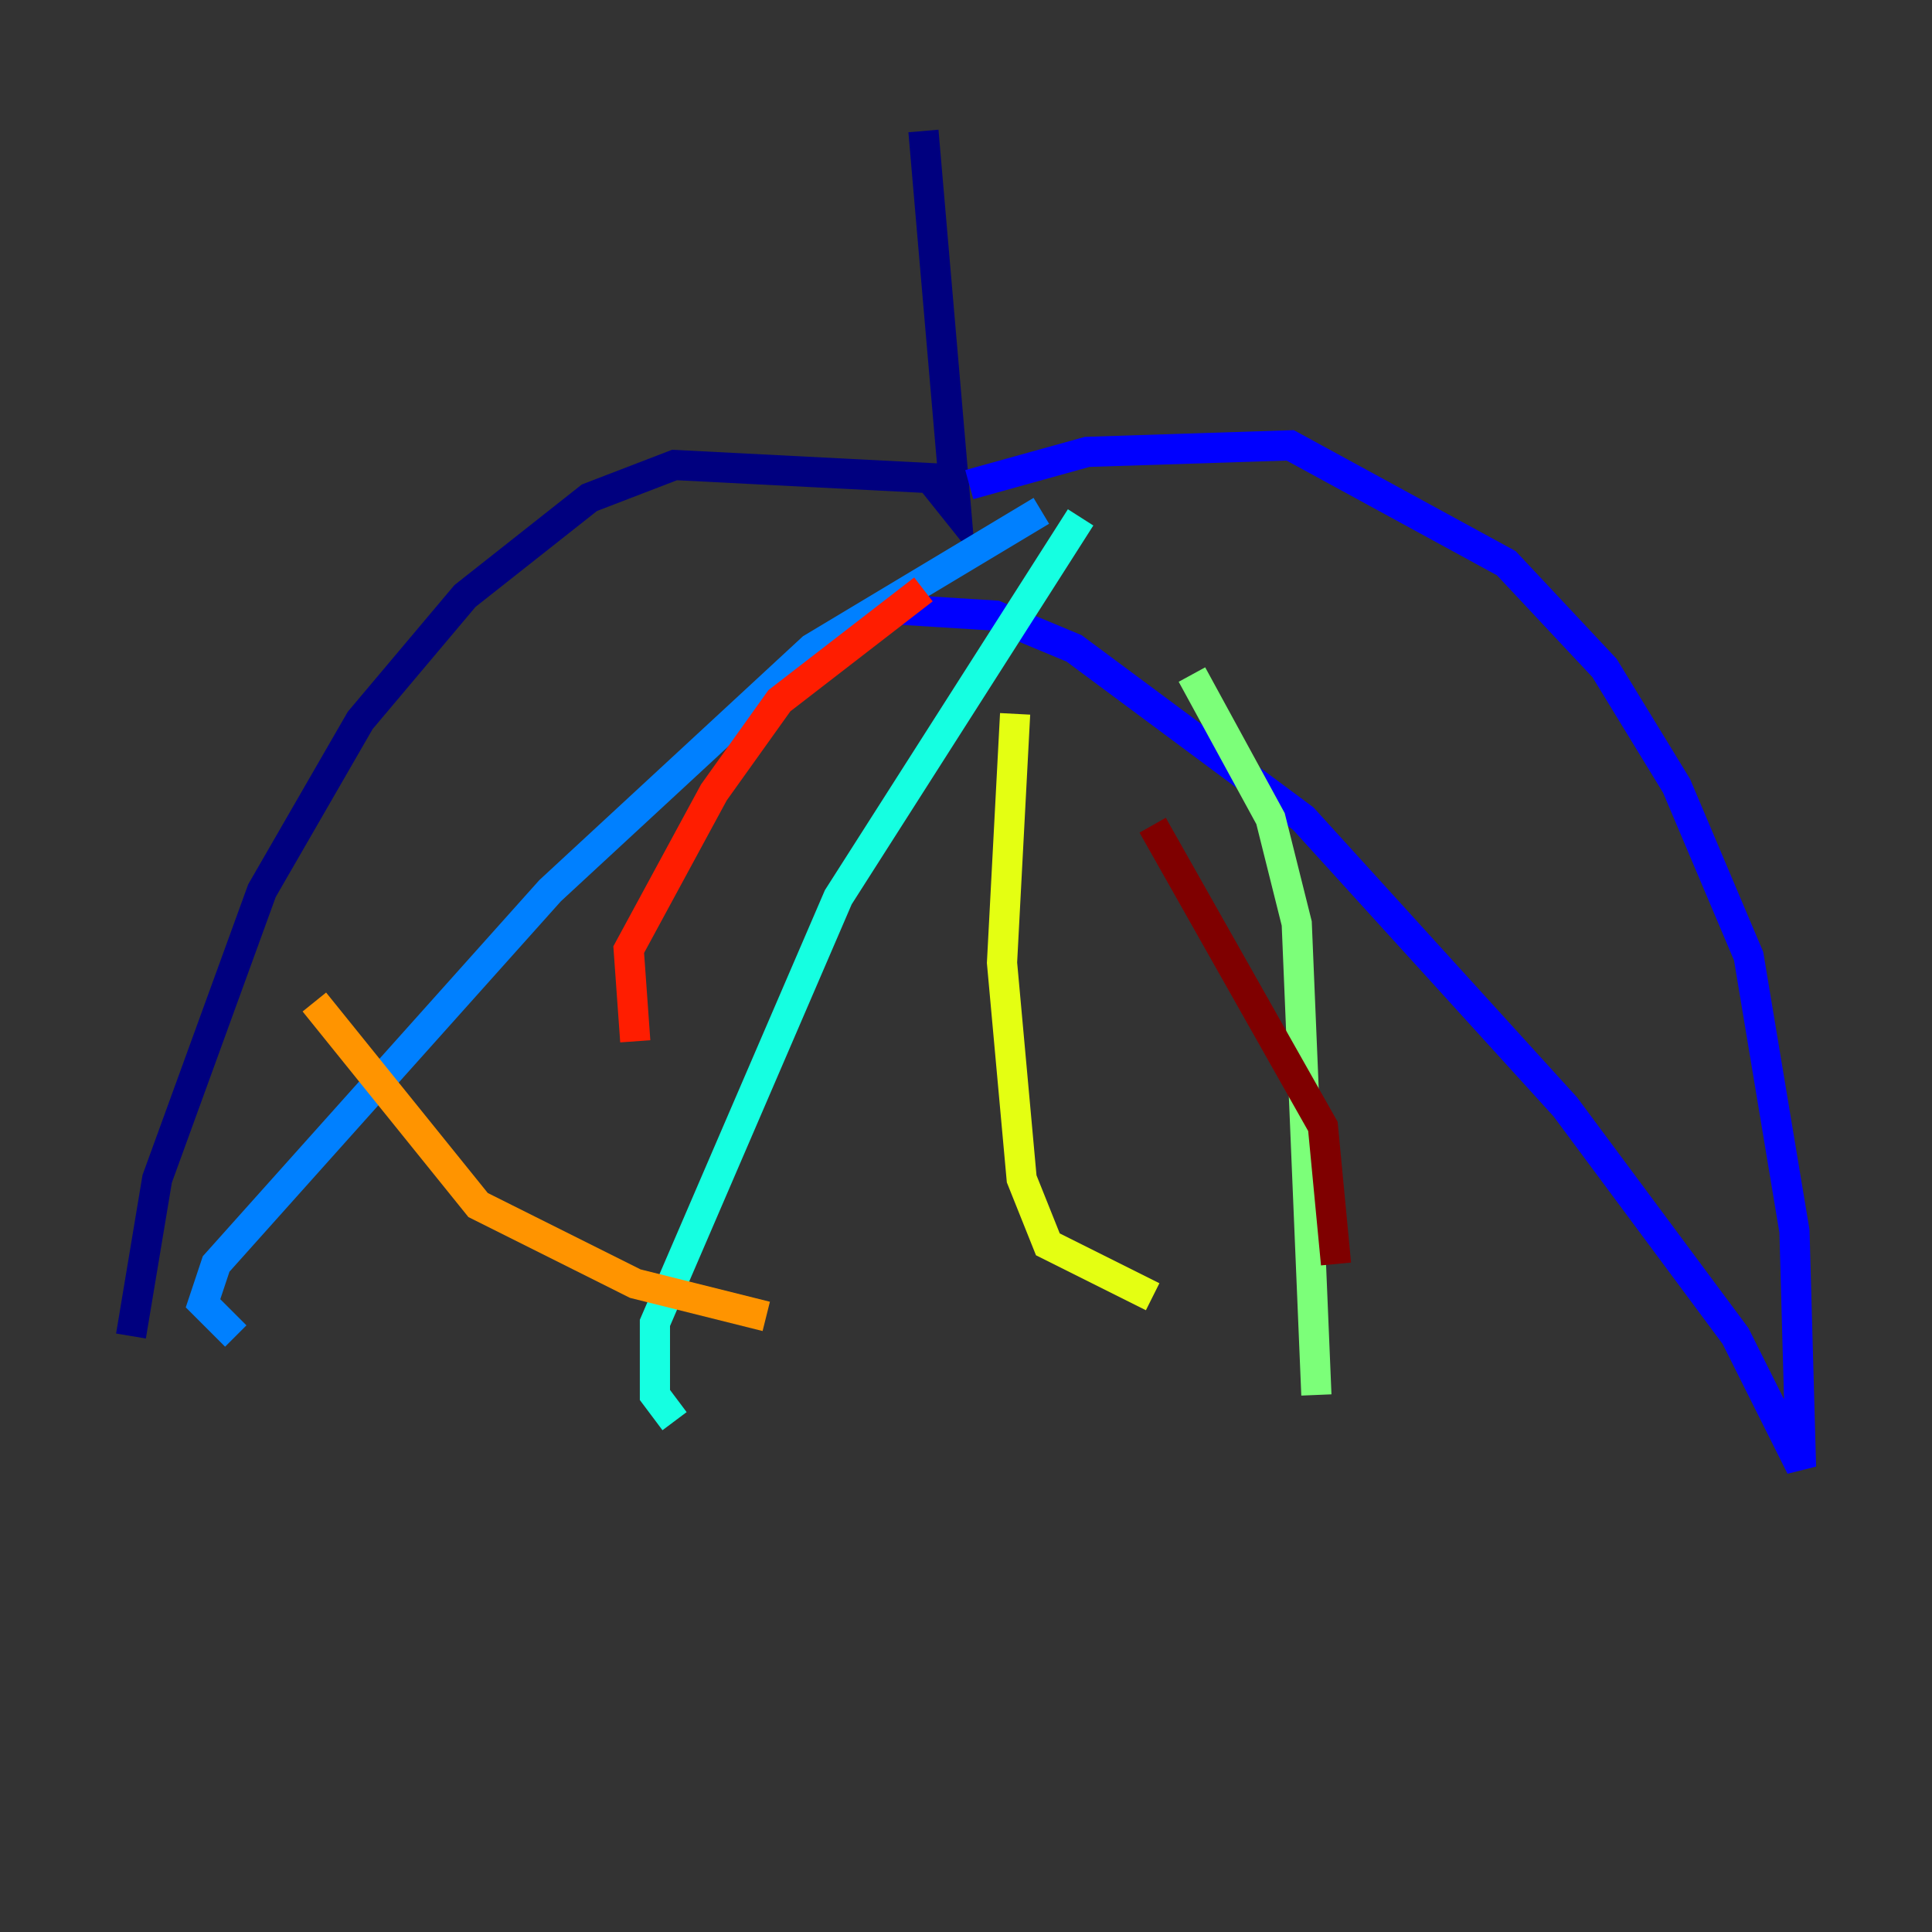 <?xml version="1.0" encoding="utf-8" ?>
<svg baseProfile="tiny" height="128" version="1.2" viewBox="0,0,128,128" width="128" xmlns="http://www.w3.org/2000/svg" xmlns:ev="http://www.w3.org/2001/xml-events" xmlns:xlink="http://www.w3.org/1999/xlink"><rect x="0" y="0" width="128" height="128" fill="#333333" stroke="none"/><defs /><polyline fill="none" points="61.18,8.678 63.349,33.844 61.614,31.675 44.691,30.807 39.051,32.976 30.807,39.485 23.864,47.729 17.356,59.01 10.414,78.102 8.678,88.515" stroke="#00007f" stroke-width="2" /><polyline fill="none" points="64.217,32.108 72.027,29.939 85.478,29.505 99.797,37.315 106.305,44.258 111.078,52.068 115.851,63.349 118.888,81.573 119.322,97.193 114.983,88.515 103.702,73.329 86.346,54.237 71.159,42.956 65.953,40.786 59.01,40.352" stroke="#0000ff" stroke-width="2" /><polyline fill="none" points="15.62,88.515 13.451,86.346 14.319,83.742 36.447,59.01 53.803,42.956 68.99,33.844" stroke="#0080ff" stroke-width="2" /><polyline fill="none" points="44.691,94.156 43.39,92.42 43.39,87.647 55.539,59.444 71.593,34.278" stroke="#15ffe1" stroke-width="2" /><polyline fill="none" points="87.214,92.42 85.912,61.18 84.176,54.237 78.969,44.691" stroke="#7cff79" stroke-width="2" /><polyline fill="none" points="76.366,85.912 69.424,82.441 67.688,78.102 66.386,63.783 67.254,47.295" stroke="#e4ff12" stroke-width="2" /><polyline fill="none" points="50.766,87.214 42.088,85.044 31.675,79.837 20.827,66.386" stroke="#ff9400" stroke-width="2" /><polyline fill="none" points="42.088,68.99 41.654,62.915 47.295,52.502 51.634,46.427 61.18,39.051" stroke="#ff1d00" stroke-width="2" /><polyline fill="none" points="88.515,83.742 87.647,74.63 76.366,54.671" stroke="#7f0000" stroke-width="2" /></svg>